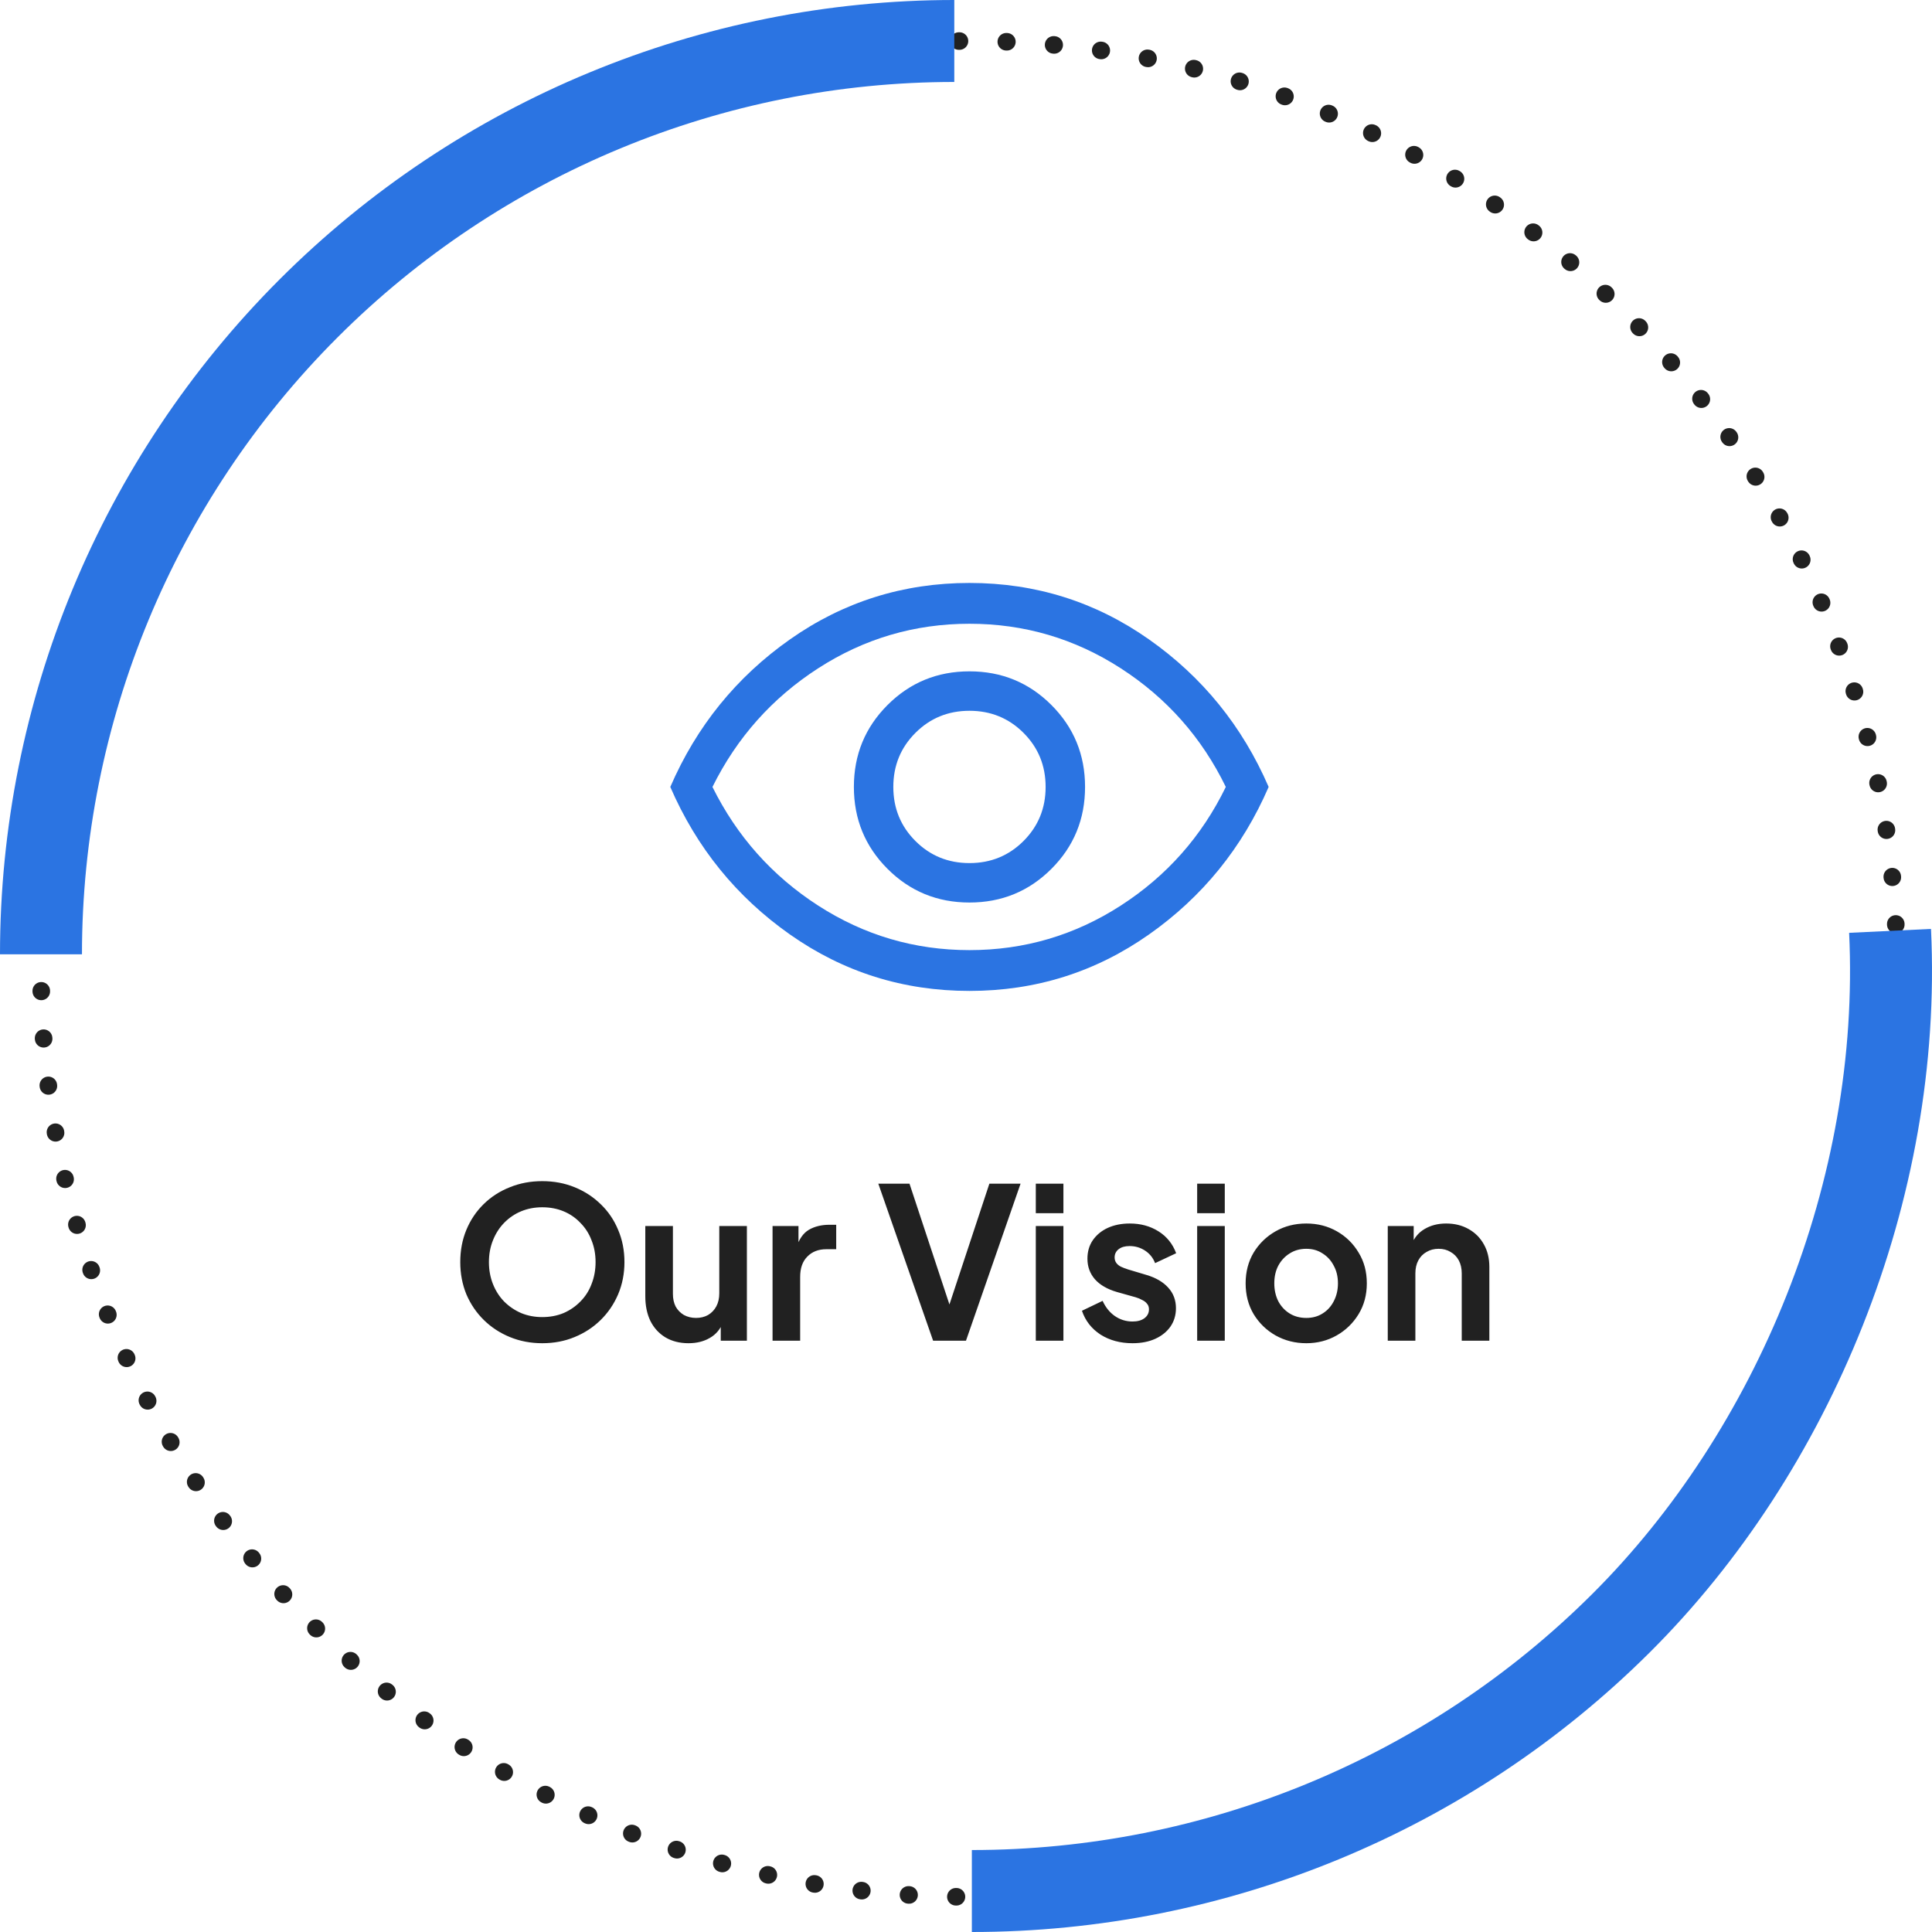<svg width="330" height="330" viewBox="0 0 330 330" fill="none" xmlns="http://www.w3.org/2000/svg">
<circle cx="165.5" cy="165.5" r="158.5" stroke="#212121" stroke-width="3" stroke-linecap="round" stroke-linejoin="round" stroke-dasharray="0.1 8"/>
<path d="M7 163C7 121.626 23.436 81.947 52.691 52.691C81.947 23.436 121.626 7 163 7" stroke="#2B74E2" stroke-width="14"/>
<path d="M322.836 159C324.956 203.343 306.313 247.929 276.9 277.233C247.488 306.537 207.596 323 166 323" stroke="#2B74E2" stroke-width="14"/>
<mask id="mask0_2659_391" style="mask-type:alpha" maskUnits="userSpaceOnUse" x="109" y="80" width="113" height="113">
<rect x="109.848" y="80.991" width="111.493" height="111.493" fill="#2B74E2"/>
</mask>
<g mask="url(#mask0_2659_391)">
<path d="M165.593 154.158C171.09 154.158 175.755 152.242 179.588 148.409C183.42 144.577 185.336 139.912 185.336 134.415C185.336 128.917 183.42 124.253 179.588 120.42C175.755 116.587 171.09 114.671 165.593 114.671C160.096 114.671 155.431 116.587 151.598 120.42C147.766 124.253 145.849 128.917 145.849 134.415C145.849 139.912 147.766 144.577 151.598 148.409C155.431 152.242 160.096 154.158 165.593 154.158ZM165.593 147.422C161.954 147.422 158.876 146.164 156.36 143.648C153.844 141.131 152.585 138.054 152.585 134.415C152.585 130.776 153.844 127.698 156.36 125.182C158.876 122.665 161.954 121.407 165.593 121.407C169.232 121.407 172.31 122.665 174.826 125.182C177.342 127.698 178.6 130.776 178.6 134.415C178.6 138.054 177.342 141.131 174.826 143.648C172.31 146.164 169.232 147.422 165.593 147.422ZM165.593 169.256C154.289 169.256 144.069 166.043 134.932 159.617C125.796 153.19 118.983 144.79 114.492 134.415C118.983 124.04 125.796 115.639 134.932 109.213C144.069 102.786 154.289 99.573 165.593 99.573C176.897 99.573 187.117 102.786 196.253 109.213C205.39 115.639 212.203 124.04 216.694 134.415C212.203 144.79 205.39 153.19 196.253 159.617C187.117 166.043 176.897 169.256 165.593 169.256ZM165.593 162.288C174.961 162.288 183.575 159.752 191.434 154.681C199.292 149.609 205.273 142.854 209.377 134.415C205.273 125.975 199.292 119.22 191.434 114.149C183.575 109.077 174.961 106.542 165.593 106.542C156.224 106.542 147.611 109.077 139.752 114.149C131.894 119.22 125.874 125.975 121.693 134.415C125.874 142.854 131.894 149.609 139.752 154.681C147.611 159.752 156.224 162.288 165.593 162.288Z" fill="#2B74E2"/>
</g>
<path d="M92.62 229.432C90.652 229.432 88.816 229.084 87.112 228.388C85.408 227.692 83.92 226.72 82.648 225.472C81.376 224.224 80.38 222.76 79.66 221.08C78.964 219.376 78.616 217.54 78.616 215.572C78.616 213.58 78.964 211.744 79.66 210.064C80.356 208.384 81.34 206.92 82.612 205.672C83.884 204.424 85.372 203.464 87.076 202.792C88.78 202.096 90.628 201.748 92.62 201.748C94.612 201.748 96.46 202.096 98.164 202.792C99.868 203.488 101.356 204.46 102.628 205.708C103.9 206.932 104.884 208.384 105.58 210.064C106.3 211.744 106.66 213.58 106.66 215.572C106.66 217.54 106.3 219.376 105.58 221.08C104.86 222.76 103.864 224.224 102.592 225.472C101.32 226.72 99.832 227.692 98.128 228.388C96.448 229.084 94.612 229.432 92.62 229.432ZM92.62 224.968C93.94 224.968 95.152 224.74 96.256 224.284C97.36 223.804 98.32 223.144 99.136 222.304C99.976 221.464 100.612 220.468 101.044 219.316C101.5 218.164 101.728 216.916 101.728 215.572C101.728 214.228 101.5 212.992 101.044 211.864C100.612 210.712 99.976 209.716 99.136 208.876C98.32 208.012 97.36 207.352 96.256 206.896C95.152 206.44 93.94 206.212 92.62 206.212C91.324 206.212 90.124 206.44 89.02 206.896C87.916 207.352 86.944 208.012 86.104 208.876C85.288 209.716 84.652 210.712 84.196 211.864C83.74 212.992 83.512 214.228 83.512 215.572C83.512 216.916 83.74 218.164 84.196 219.316C84.652 220.468 85.288 221.464 86.104 222.304C86.944 223.144 87.916 223.804 89.02 224.284C90.124 224.74 91.324 224.968 92.62 224.968ZM117.602 229.432C116.09 229.432 114.77 229.096 113.642 228.424C112.538 227.752 111.686 226.816 111.086 225.616C110.51 224.416 110.222 223.012 110.222 221.404V209.416H114.938V221.008C114.938 221.824 115.094 222.544 115.406 223.168C115.742 223.768 116.21 224.248 116.81 224.608C117.434 224.944 118.13 225.112 118.898 225.112C119.666 225.112 120.35 224.944 120.95 224.608C121.55 224.248 122.018 223.756 122.354 223.132C122.69 222.508 122.858 221.764 122.858 220.9V209.416H127.574V229H123.11V225.148L123.506 225.832C123.05 227.032 122.294 227.932 121.238 228.532C120.206 229.132 118.994 229.432 117.602 229.432ZM131.958 229V209.416H136.386V213.772L136.026 213.124C136.482 211.66 137.19 210.64 138.15 210.064C139.134 209.488 140.31 209.2 141.678 209.2H142.83V213.376H141.138C139.794 213.376 138.714 213.796 137.898 214.636C137.082 215.452 136.674 216.604 136.674 218.092V229H131.958ZM159.381 229L150.021 202.18H155.349L162.693 224.392H161.649L168.993 202.18H174.321L164.997 229H159.381ZM176.923 229V209.416H181.639V229H176.923ZM176.923 207.22V202.18H181.639V207.22H176.923ZM193.445 229.432C191.357 229.432 189.533 228.94 187.973 227.956C186.437 226.948 185.381 225.592 184.805 223.888L188.333 222.196C188.837 223.3 189.533 224.164 190.421 224.788C191.333 225.412 192.341 225.724 193.445 225.724C194.309 225.724 194.993 225.532 195.497 225.148C196.001 224.764 196.253 224.26 196.253 223.636C196.253 223.252 196.145 222.94 195.929 222.7C195.737 222.436 195.461 222.22 195.101 222.052C194.765 221.86 194.393 221.704 193.985 221.584L190.781 220.684C189.125 220.204 187.865 219.472 187.001 218.488C186.161 217.504 185.741 216.34 185.741 214.996C185.741 213.796 186.041 212.752 186.641 211.864C187.265 210.952 188.117 210.244 189.197 209.74C190.301 209.236 191.561 208.984 192.977 208.984C194.825 208.984 196.457 209.428 197.873 210.316C199.289 211.204 200.297 212.452 200.897 214.06L197.297 215.752C196.961 214.864 196.397 214.156 195.605 213.628C194.813 213.1 193.925 212.836 192.941 212.836C192.149 212.836 191.525 213.016 191.069 213.376C190.613 213.736 190.385 214.204 190.385 214.78C190.385 215.14 190.481 215.452 190.673 215.716C190.865 215.98 191.129 216.196 191.465 216.364C191.825 216.532 192.233 216.688 192.689 216.832L195.821 217.768C197.429 218.248 198.665 218.968 199.529 219.928C200.417 220.888 200.861 222.064 200.861 223.456C200.861 224.632 200.549 225.676 199.925 226.588C199.301 227.476 198.437 228.172 197.333 228.676C196.229 229.18 194.933 229.432 193.445 229.432ZM204.485 229V209.416H209.201V229H204.485ZM204.485 207.22V202.18H209.201V207.22H204.485ZM223.131 229.432C221.211 229.432 219.459 228.988 217.875 228.1C216.315 227.212 215.067 226 214.131 224.464C213.219 222.928 212.763 221.176 212.763 219.208C212.763 217.24 213.219 215.488 214.131 213.952C215.067 212.416 216.315 211.204 217.875 210.316C219.435 209.428 221.187 208.984 223.131 208.984C225.051 208.984 226.791 209.428 228.351 210.316C229.911 211.204 231.147 212.416 232.059 213.952C232.995 215.464 233.463 217.216 233.463 219.208C233.463 221.176 232.995 222.928 232.059 224.464C231.123 226 229.875 227.212 228.315 228.1C226.755 228.988 225.027 229.432 223.131 229.432ZM223.131 225.112C224.187 225.112 225.111 224.86 225.903 224.356C226.719 223.852 227.355 223.156 227.811 222.268C228.291 221.356 228.531 220.336 228.531 219.208C228.531 218.056 228.291 217.048 227.811 216.184C227.355 215.296 226.719 214.6 225.903 214.096C225.111 213.568 224.187 213.304 223.131 213.304C222.051 213.304 221.103 213.568 220.287 214.096C219.471 214.6 218.823 215.296 218.343 216.184C217.887 217.048 217.659 218.056 217.659 219.208C217.659 220.336 217.887 221.356 218.343 222.268C218.823 223.156 219.471 223.852 220.287 224.356C221.103 224.86 222.051 225.112 223.131 225.112ZM237.04 229V209.416H241.468V213.268L241.108 212.584C241.564 211.408 242.308 210.52 243.34 209.92C244.396 209.296 245.62 208.984 247.012 208.984C248.452 208.984 249.724 209.296 250.828 209.92C251.956 210.544 252.832 211.42 253.456 212.548C254.08 213.652 254.392 214.936 254.392 216.4V229H249.676V217.516C249.676 216.652 249.508 215.908 249.172 215.284C248.836 214.66 248.368 214.18 247.768 213.844C247.192 213.484 246.508 213.304 245.716 213.304C244.948 213.304 244.264 213.484 243.664 213.844C243.064 214.18 242.596 214.66 242.26 215.284C241.924 215.908 241.756 216.652 241.756 217.516V229H237.04Z" fill="#212121"/>
</svg>
